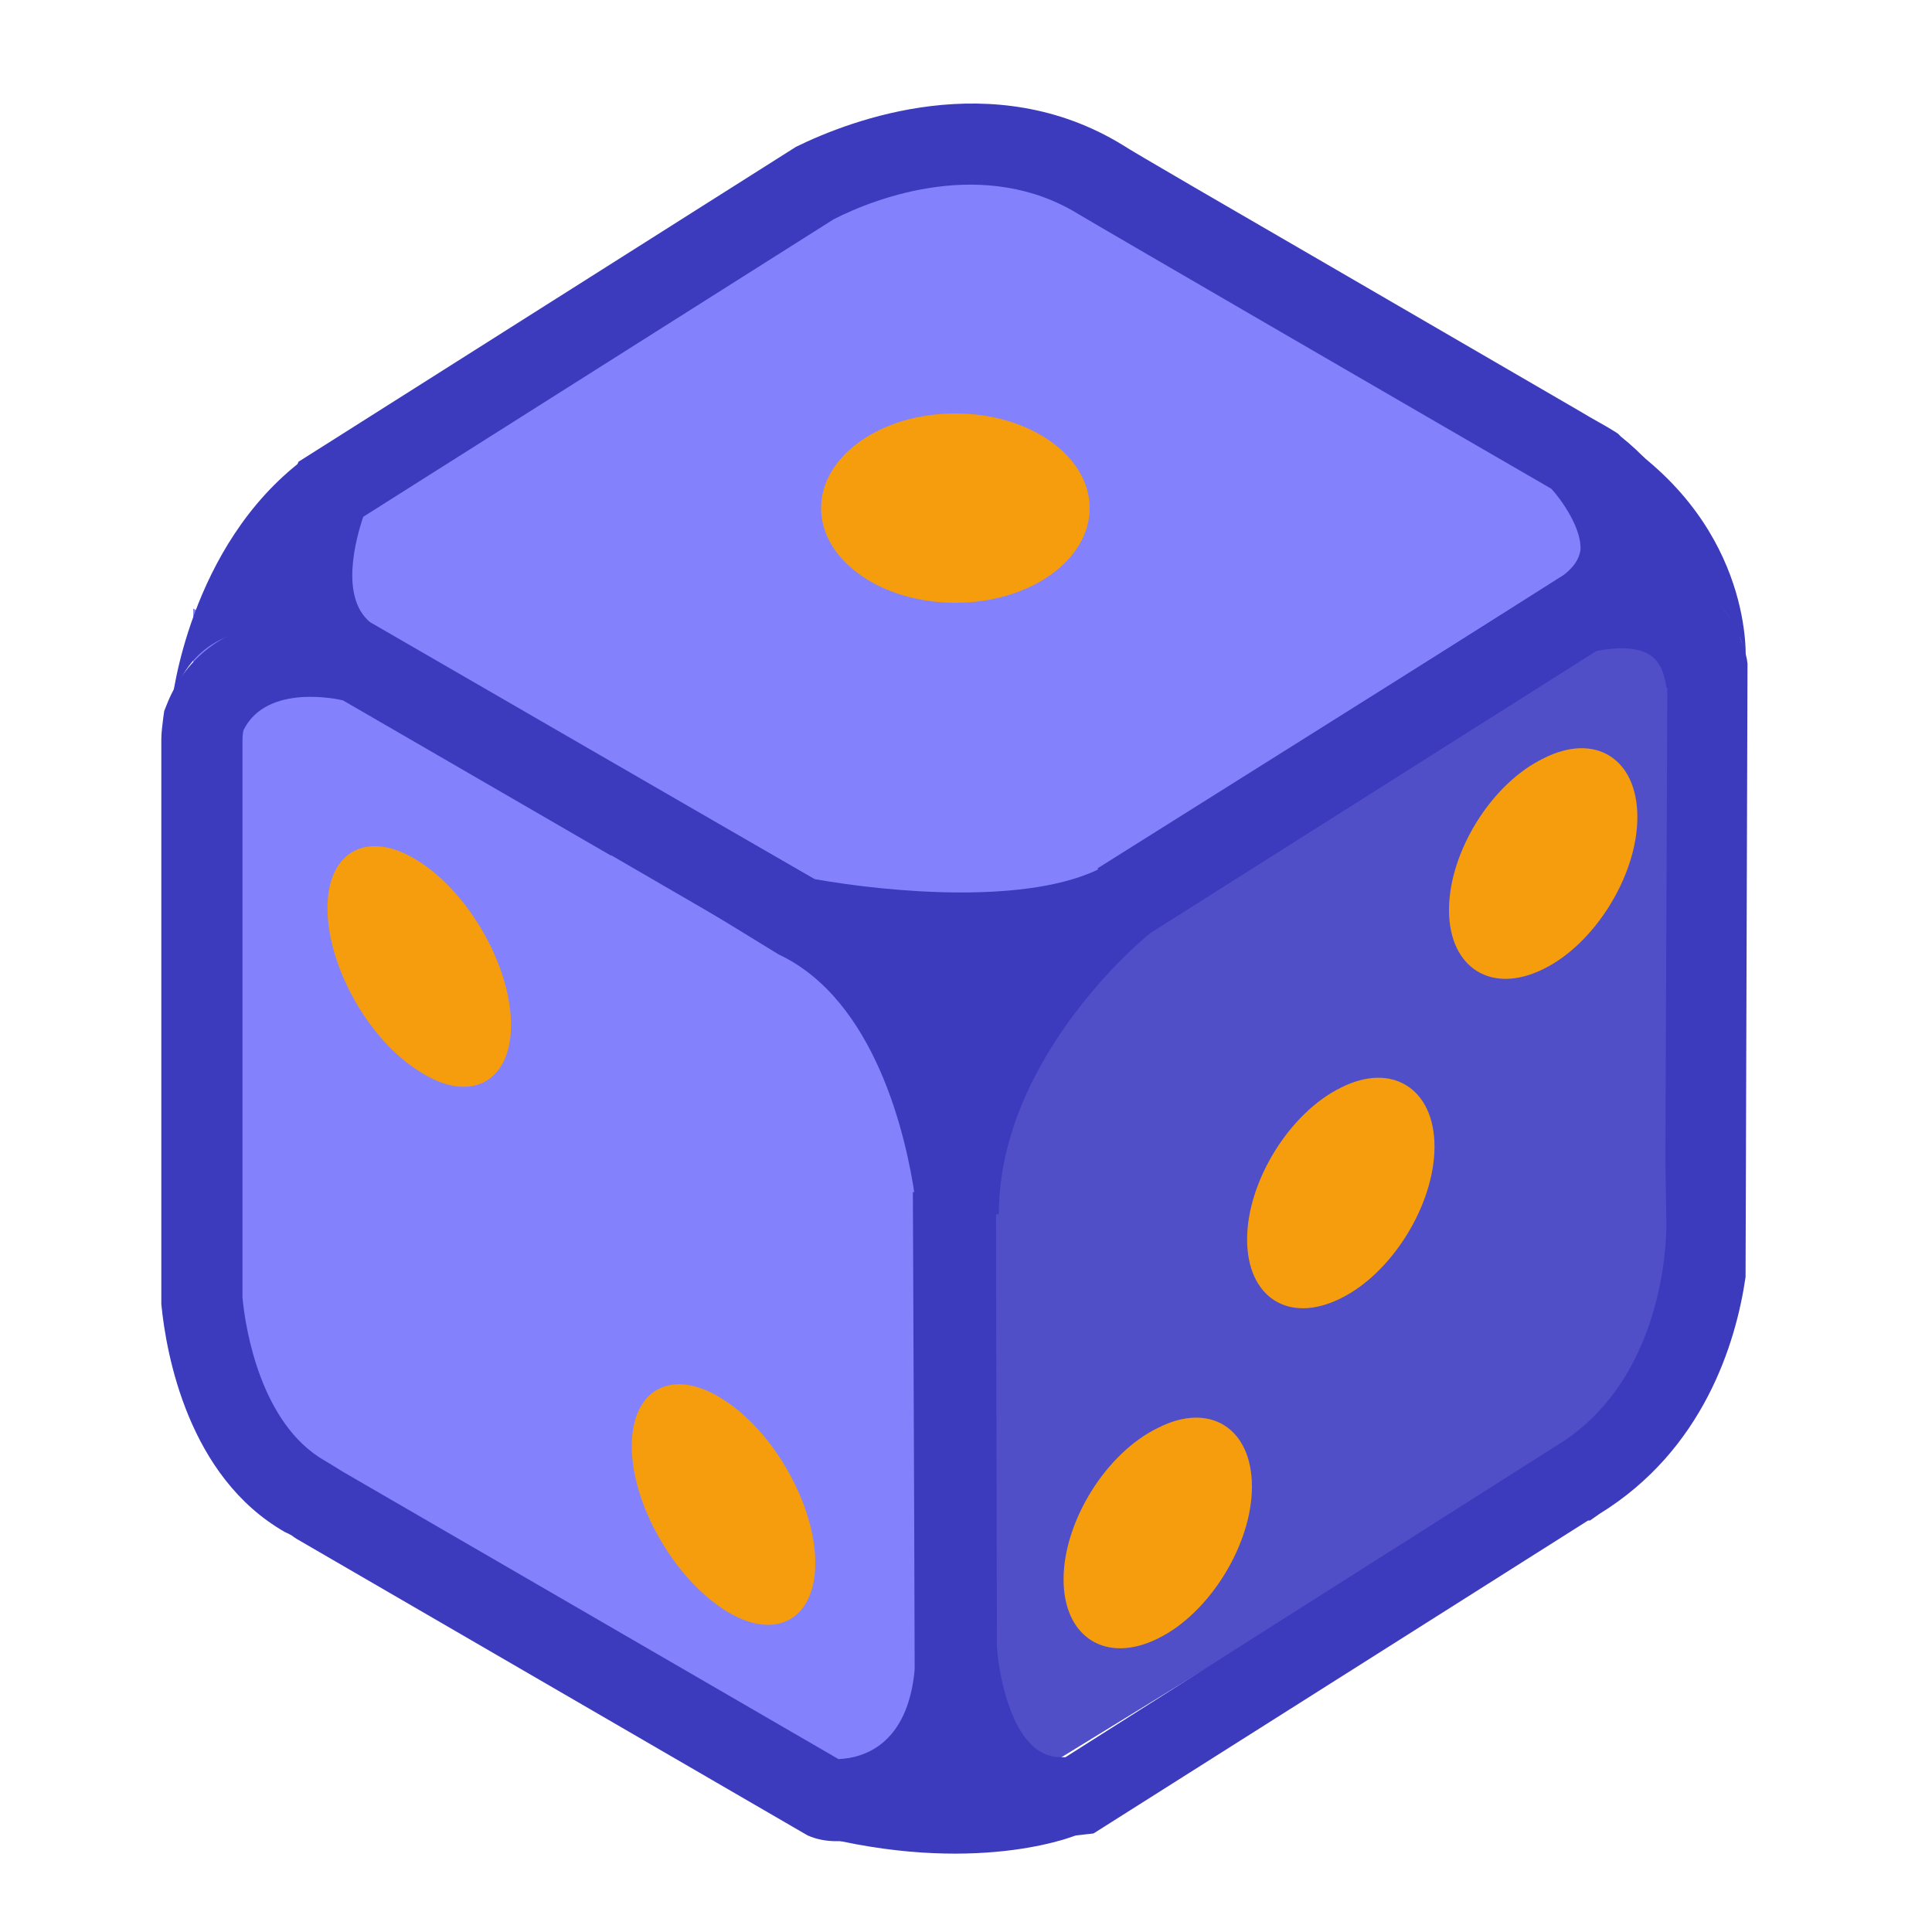 <svg width="200" height="200" viewBox="0 0 200 200" fill="none" xmlns="http://www.w3.org/2000/svg">
<path d="M99 13L174 55.5L100.5 103.5L24.5 58L99 13Z" fill="#8382FC"/>
<path d="M94.5 99.908L174 63L176.5 141L97.5 189.5L20 144.908V63L94.5 99.908Z" fill="#8382FC"/>
<path d="M94.5 99.908L174 63L176.5 141L97.5 189.5L99 184.5V107.5L94.5 99.908Z" fill="#504FC7"/>
<path d="M82.3 95C82.3 95 105.2 99.8 116.5 93.3C116.5 93.3 99 107 99 125.8C99.1 125.7 97.4 102.1 82.3 95ZM85.7 190.3C85.7 190.3 99.1 191.6 99.1 174.5C99.1 174.5 99.7 191.8 111.8 189.8C111.8 189.9 101.9 194.1 85.7 190.3V190.3ZM31.5 47.5C31.5 47.5 25.6 60.3 33.7 65.4C33.7 65.4 20.6 62 17.8 72.7C17.8 72.7 19.5 56.5 31.5 47.5V47.5ZM167.5 45.4C167.5 45.4 177.1 55.2 167.7 61.3C167.7 61.3 179.2 57.7 180.7 68.4C180.7 68.4 181.7 54.8 167.5 45.4V45.4Z" fill="#3C3BBE"/>
<path d="M86.6 190.6C85.5 190.6 84.5 190.4 83.6 190L30.7 159.3L30.4 159.1C30.4 159.1 30.2 158.9 29.5 158.6C19.5 152.9 17.2 140.2 16.7 135V76.5C16.7 75.9 16.8 75.1 16.9 74.3L17 73.6L17.2 73.1C21 63.2 32.2 63.1 37.5 64.5L37.2 65.6L38 64.4L93 96L96.7 103.4C100.8 110.6 102.4 118.6 103.1 122.9V173.3C102.2 184.3 95.9 188.2 92.2 189.5C92 189.6 89.2 190.6 86.6 190.6V190.6ZM35.4 152.3L86.8 182.1C89.2 182 94 180.8 94.7 172.7V123.8C93.8 117.6 90.6 103.5 80.6 98.8L63 88L63.3 88.6L35.5 72.5C35.1 72.4 27.6 70.7 25.2 75.6C25.1 76.1 25.1 76.5 25.1 76.8V134.3C25.4 137.6 27 147.4 33.6 151.2C34.3 151.6 34.9 152 35.4 152.3V152.3Z" fill="#3C3BBE"/>
<path d="M163.6 42.6C164.9 43.4 166.1 44 167.2 44.7L167.5 44.9L167.8 45.2C168.8 46 169.9 47 171 48.2C172.2 50.5 172.1 54.7 171.9 57.8C171.7 60.2 170.6 63.7 166.7 66.5L166.5 66.6L118.1 97.2C112.9 100 105.8 100.8 99.3 100.8C91.3 100.8 84.1 99.5 81.9 99.1L81.3 99L33.4 71.2C25.7 65.4 27.9 54.5 30.4 49L30.9 47.8L82.4 15.2C88.1 12.4 102.8 6.8 116.2 15C116.9 15.5 127.6 21.7 139.5 28.6M84.3 91C92.2 92.4 106.6 93.7 114.1 89.8L161.9 59.5C163.3 58.4 163.5 57.5 163.6 57C163.8 54.8 161.7 51.8 160.6 50.6C149.7 44.3 113 23 111.7 22.2C102 16.2 90.8 20.4 86.3 22.7L37.6 53.5C36.8 55.9 35.2 61.8 38.3 64.4L84.3 91Z" fill="#3C3BBE"/>
<path d="M162.4 59.4C163.2 59.2 169.9 57.2 175.3 60.6C176.7 61.5 178.8 62.9 180 65.4C180.2 66.5 180.8 67.5 180.9 68.7V69.1L180.7 132.2C179.7 139.1 176.3 150.1 165.6 156.7L164.6 157.4H164.4L113.2 189.8L112.3 189.9C111.5 190 110.6 190.1 109.8 190.1C106.7 190.1 103.9 189.1 101.6 187.2C96.8 183.2 95.2 176.3 94.7 172.8L94.5 123.4H94.8C96 104.5 112.1 91.2 113.7 90L113.6 89.9L162 59.5M103.2 170.4C103.3 172.4 104.2 178.5 107.1 180.9C107.7 181.4 108.6 182 110.3 181.9L162 149.1C173 141.6 172.5 126.5 172.5 126.4L172.4 120.1L172.6 71.2H172.5C172.2 68.7 171.1 68 170.8 67.8C169.1 66.7 166.2 67.2 165.2 67.4L119.2 96.5C119 96.6 103.4 109.2 103.4 125.7H103.1L103.2 170.4V170.4Z" fill="#3C3BBE"/>
<path d="M85 52.6C85 58 91.2 62.4 98.9 62.4C106.6 62.4 112.8 58 112.8 52.6C112.8 47.2 106.6 42.8 98.9 42.8C91.2 42.8 85 47.2 85 52.6ZM129.6 153.9C129.6 159.9 125.2 167 119.9 169.6C114.5 172.3 110.1 169.5 110.1 163.5C110.1 157.5 114.5 150.4 119.9 147.8C125.2 145.1 129.6 147.8 129.6 153.9ZM148.5 118.7C148.5 124.7 144.1 131.8 138.8 134.4C133.4 137.1 129.1 134.3 129.1 128.3C129.1 122.3 133.5 115.2 138.8 112.6C144.1 109.9 148.5 112.7 148.5 118.7ZM169.5 84.6C169.5 90.6 165.1 97.7 159.8 100.3C154.4 103 150 100.2 150 94.2C150 88.2 154.4 81.1 159.8 78.5C165.1 75.8 169.5 78.5 169.5 84.6V84.6ZM52.9 106.1C52.9 112.1 48.6 114.3 43.4 110.9C38.1 107.6 33.9 100 33.9 94C33.9 88 38.2 85.8 43.4 89.2C48.6 92.5 52.9 100.1 52.9 106.1ZM84.4 161.8C84.4 167.8 80.1 170 74.9 166.6C69.7 163.2 65.4 155.7 65.4 149.7C65.4 143.7 69.7 141.5 74.9 144.9C80.1 148.2 84.4 155.8 84.4 161.8Z" fill="#F59D0D"/>
</svg>
